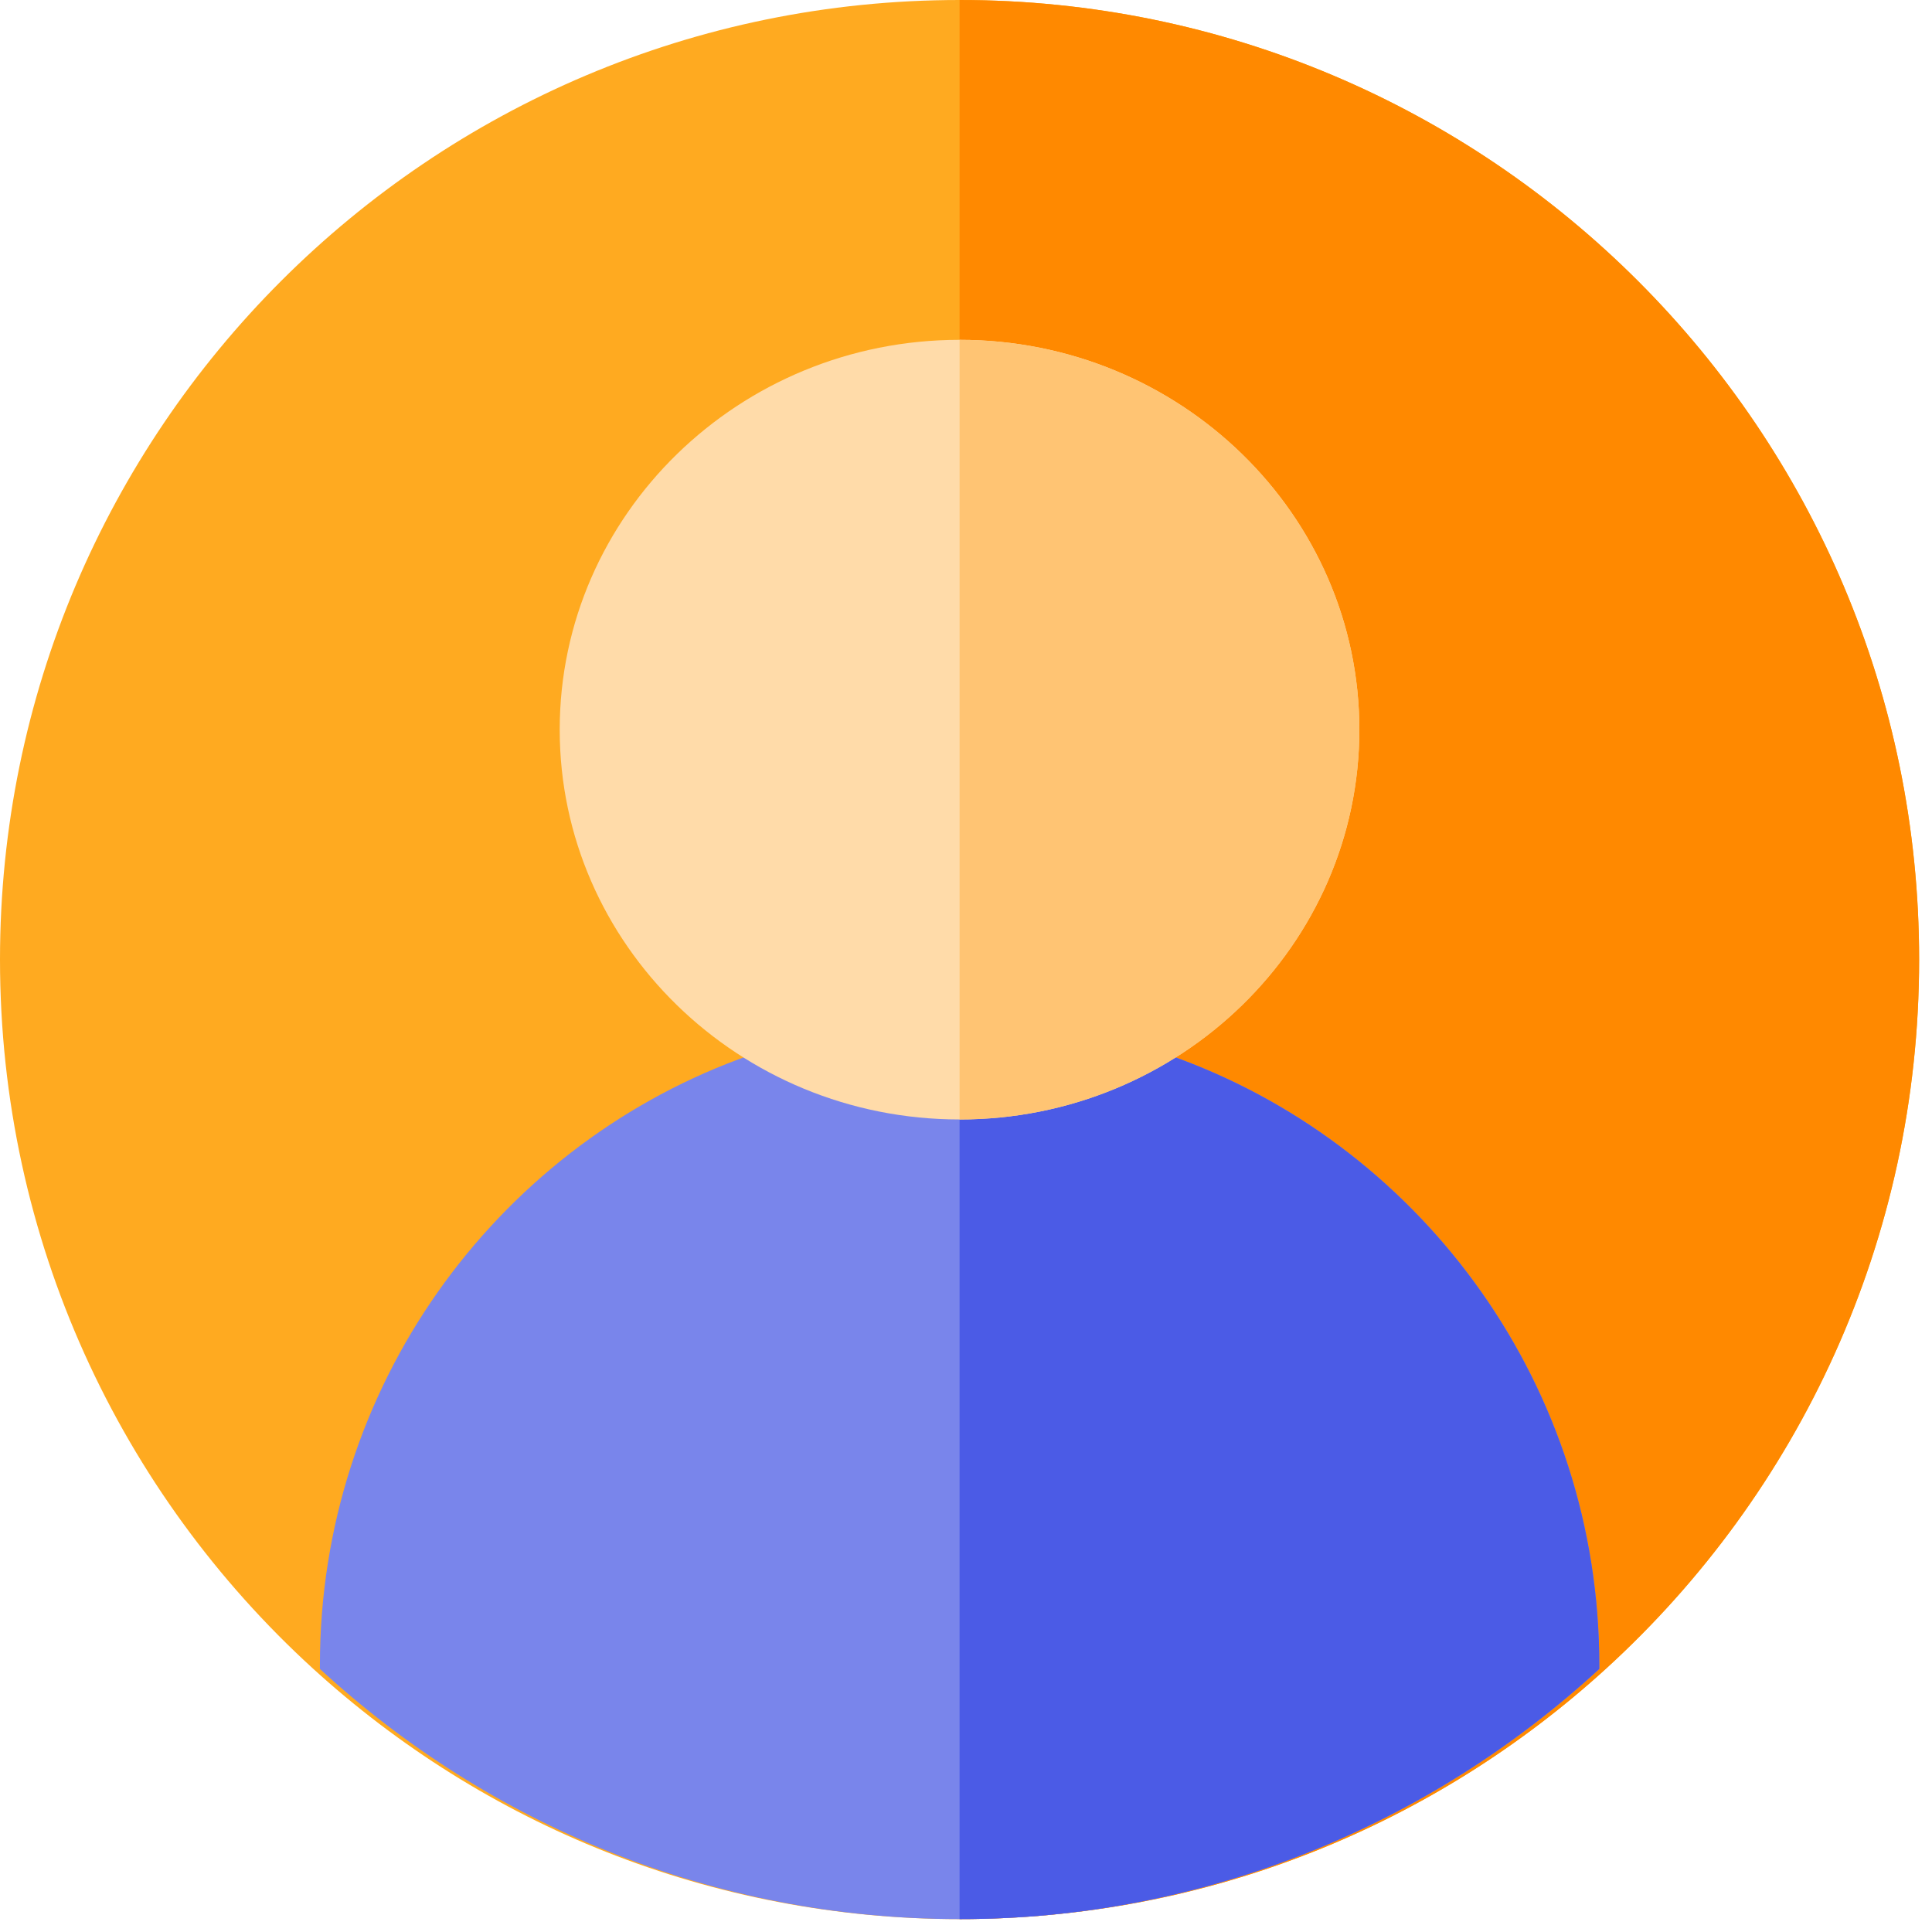 <svg width="67" height="67" viewBox="0 0 67 67" fill="none" xmlns="http://www.w3.org/2000/svg">
<path d="M66.553 33.276C66.553 43.015 62.368 51.777 55.7 57.863C49.785 63.26 41.915 66.553 33.276 66.553C24.637 66.553 16.768 63.26 10.852 57.863C4.184 51.777 0 43.015 0 33.276C0 14.899 14.899 0 33.276 0C51.654 0 66.553 14.899 66.553 33.276Z" fill="#FFAA20"/>
<path d="M66.554 33.276C66.554 43.015 62.369 51.777 55.701 57.863C49.785 63.26 41.916 66.553 33.277 66.553V0C51.655 0 66.554 14.899 66.554 33.276Z" fill="#FF8900"/>
<path d="M55.462 57.744V57.877C49.61 63.266 41.825 66.553 33.278 66.553C24.731 66.553 16.946 63.266 11.094 57.877V57.744C11.094 48.12 17.143 39.893 25.607 36.737C27.998 35.844 30.582 35.356 33.278 35.356C35.973 35.356 38.558 35.844 40.95 36.737C49.414 39.895 55.462 48.12 55.462 57.744Z" fill="#7985EB"/>
<path d="M55.462 57.744V57.877C49.609 63.266 41.824 66.553 33.277 66.553V35.356C35.973 35.356 38.557 35.844 40.949 36.737C49.414 39.895 55.462 48.12 55.462 57.744Z" fill="#4B5BE6"/>
<path d="M47.14 25.304C47.14 32.757 40.922 38.822 33.275 38.822C25.63 38.822 19.41 32.757 19.41 25.304C19.41 17.85 25.63 11.785 33.275 11.785C40.922 11.785 47.14 17.85 47.14 25.304Z" fill="#FFDBA9"/>
<path d="M47.142 25.304C47.142 32.757 40.924 38.822 33.277 38.822V11.785C40.924 11.785 47.142 17.85 47.142 25.304Z" fill="#FFC473"/>
</svg>
